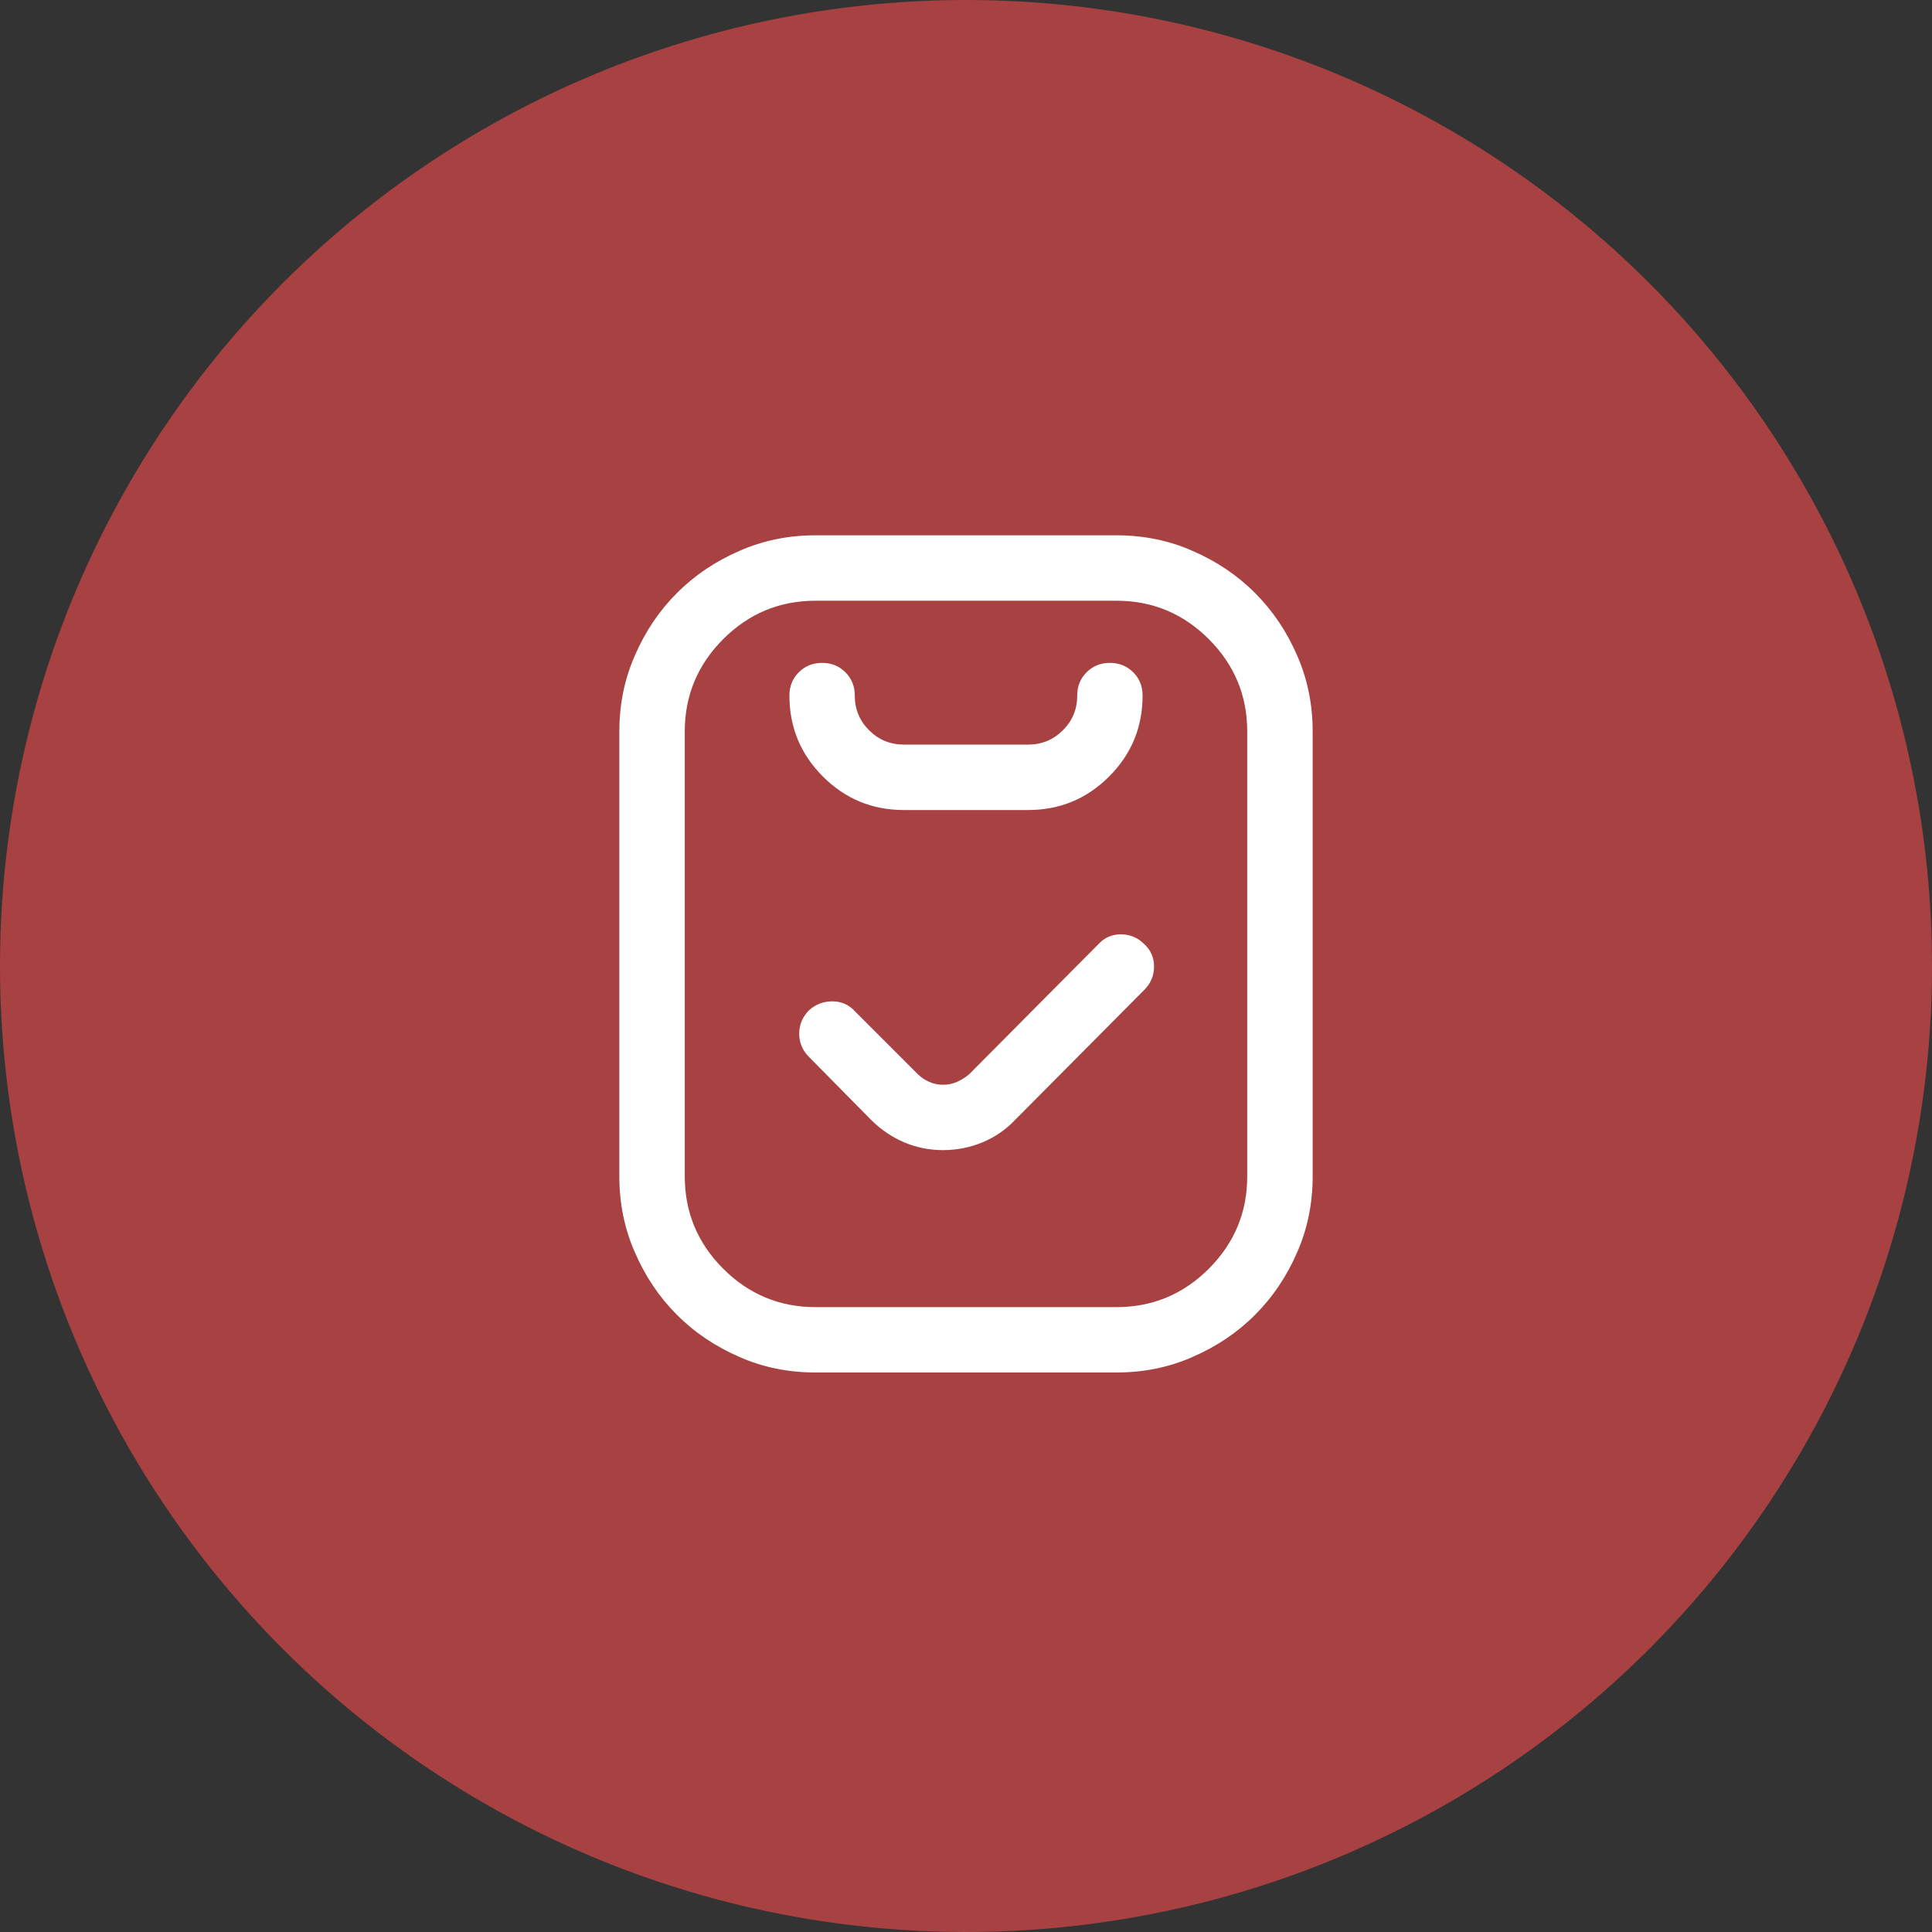 <?xml version="1.0" encoding="UTF-8"?>
<svg width="30px" height="30px" viewBox="0 0 30 30" version="1.1" xmlns="http://www.w3.org/2000/svg" xmlns:xlink="http://www.w3.org/1999/xlink">
    <rect x="0" y="0" width="30" height="30" fill="#333333" stroke="none"/>
    <title>ico-options</title>
    <g id="Page-1" stroke="none" stroke-width="1" fill="none" fill-rule="evenodd">
        <g id="design" transform="translate(-1116, -258)">
            <g id="Group-7-Copy" transform="translate(302, 247)">
                <g id="Group" transform="translate(814, 11)">
                    <circle id="Oval" fill="#A84141" cx="15" cy="15" r="15"></circle>
                    <path d="M17.336,21.312 C17.759,21.312 18.153,21.232 18.517,21.071 C18.889,20.91 19.213,20.693 19.488,20.417 C19.763,20.142 19.981,19.819 20.142,19.446 C20.302,19.082 20.383,18.689 20.383,18.266 L20.383,18.266 L20.383,11.359 C20.383,10.936 20.302,10.543 20.142,10.179 C19.981,9.806 19.763,9.483 19.488,9.208 C19.213,8.932 18.889,8.715 18.517,8.554 C18.153,8.393 17.759,8.312 17.336,8.312 L17.336,8.312 L12.664,8.312 C12.241,8.312 11.847,8.393 11.483,8.554 C11.111,8.715 10.787,8.932 10.512,9.208 C10.237,9.483 10.019,9.806 9.858,10.179 C9.698,10.543 9.617,10.936 9.617,11.359 L9.617,11.359 L9.617,18.266 C9.617,18.689 9.698,19.082 9.858,19.446 C10.019,19.819 10.237,20.142 10.512,20.417 C10.787,20.693 11.111,20.91 11.483,21.071 C11.847,21.232 12.241,21.312 12.664,21.312 L12.664,21.312 L17.336,21.312 Z M17.336,20.297 L12.664,20.297 C12.105,20.297 11.627,20.098 11.229,19.7 C10.832,19.302 10.633,18.824 10.633,18.266 L10.633,18.266 L10.633,11.359 C10.633,10.801 10.832,10.323 11.229,9.925 C11.627,9.527 12.105,9.328 12.664,9.328 L12.664,9.328 L17.336,9.328 C17.895,9.328 18.373,9.527 18.771,9.925 C19.168,10.323 19.367,10.801 19.367,11.359 L19.367,11.359 L19.367,18.266 C19.367,18.824 19.168,19.302 18.771,19.7 C18.373,20.098 17.895,20.297 17.336,20.297 L17.336,20.297 Z M15.965,12.578 C16.456,12.578 16.875,12.405 17.222,12.058 C17.569,11.711 17.742,11.292 17.742,10.801 C17.742,10.657 17.694,10.536 17.596,10.439 C17.499,10.342 17.378,10.293 17.234,10.293 C17.09,10.293 16.97,10.342 16.873,10.439 C16.775,10.536 16.727,10.657 16.727,10.801 C16.727,11.012 16.653,11.192 16.504,11.34 C16.356,11.488 16.176,11.562 15.965,11.562 L14.035,11.562 C13.824,11.562 13.644,11.488 13.496,11.34 C13.347,11.192 13.273,11.012 13.273,10.801 C13.273,10.657 13.225,10.536 13.127,10.439 C13.03,10.342 12.91,10.293 12.766,10.293 C12.622,10.293 12.501,10.342 12.404,10.439 C12.306,10.536 12.258,10.657 12.258,10.801 C12.258,11.292 12.431,11.711 12.778,12.058 C13.125,12.405 13.544,12.578 14.035,12.578 L15.965,12.578 Z M14.645,17.859 C14.856,17.859 15.059,17.819 15.254,17.739 C15.449,17.658 15.618,17.542 15.762,17.39 L17.768,15.371 C17.869,15.27 17.92,15.149 17.92,15.009 C17.92,14.87 17.869,14.753 17.768,14.66 C17.666,14.559 17.545,14.508 17.406,14.508 C17.266,14.508 17.15,14.559 17.057,14.66 L15.051,16.679 C14.992,16.729 14.928,16.77 14.86,16.799 C14.793,16.829 14.721,16.844 14.645,16.844 C14.568,16.844 14.496,16.829 14.429,16.799 C14.361,16.77 14.302,16.729 14.251,16.679 L13.273,15.701 C13.18,15.6 13.064,15.549 12.924,15.549 C12.785,15.549 12.664,15.595 12.562,15.688 C12.461,15.79 12.41,15.911 12.41,16.05 C12.41,16.19 12.461,16.311 12.562,16.412 L13.527,17.39 C13.68,17.542 13.851,17.658 14.042,17.739 C14.232,17.819 14.433,17.859 14.645,17.859 Z" id="" fill="#FFFFFF" fill-rule="nonzero"></path>
                </g>
            </g>
        </g>
    </g>
</svg>